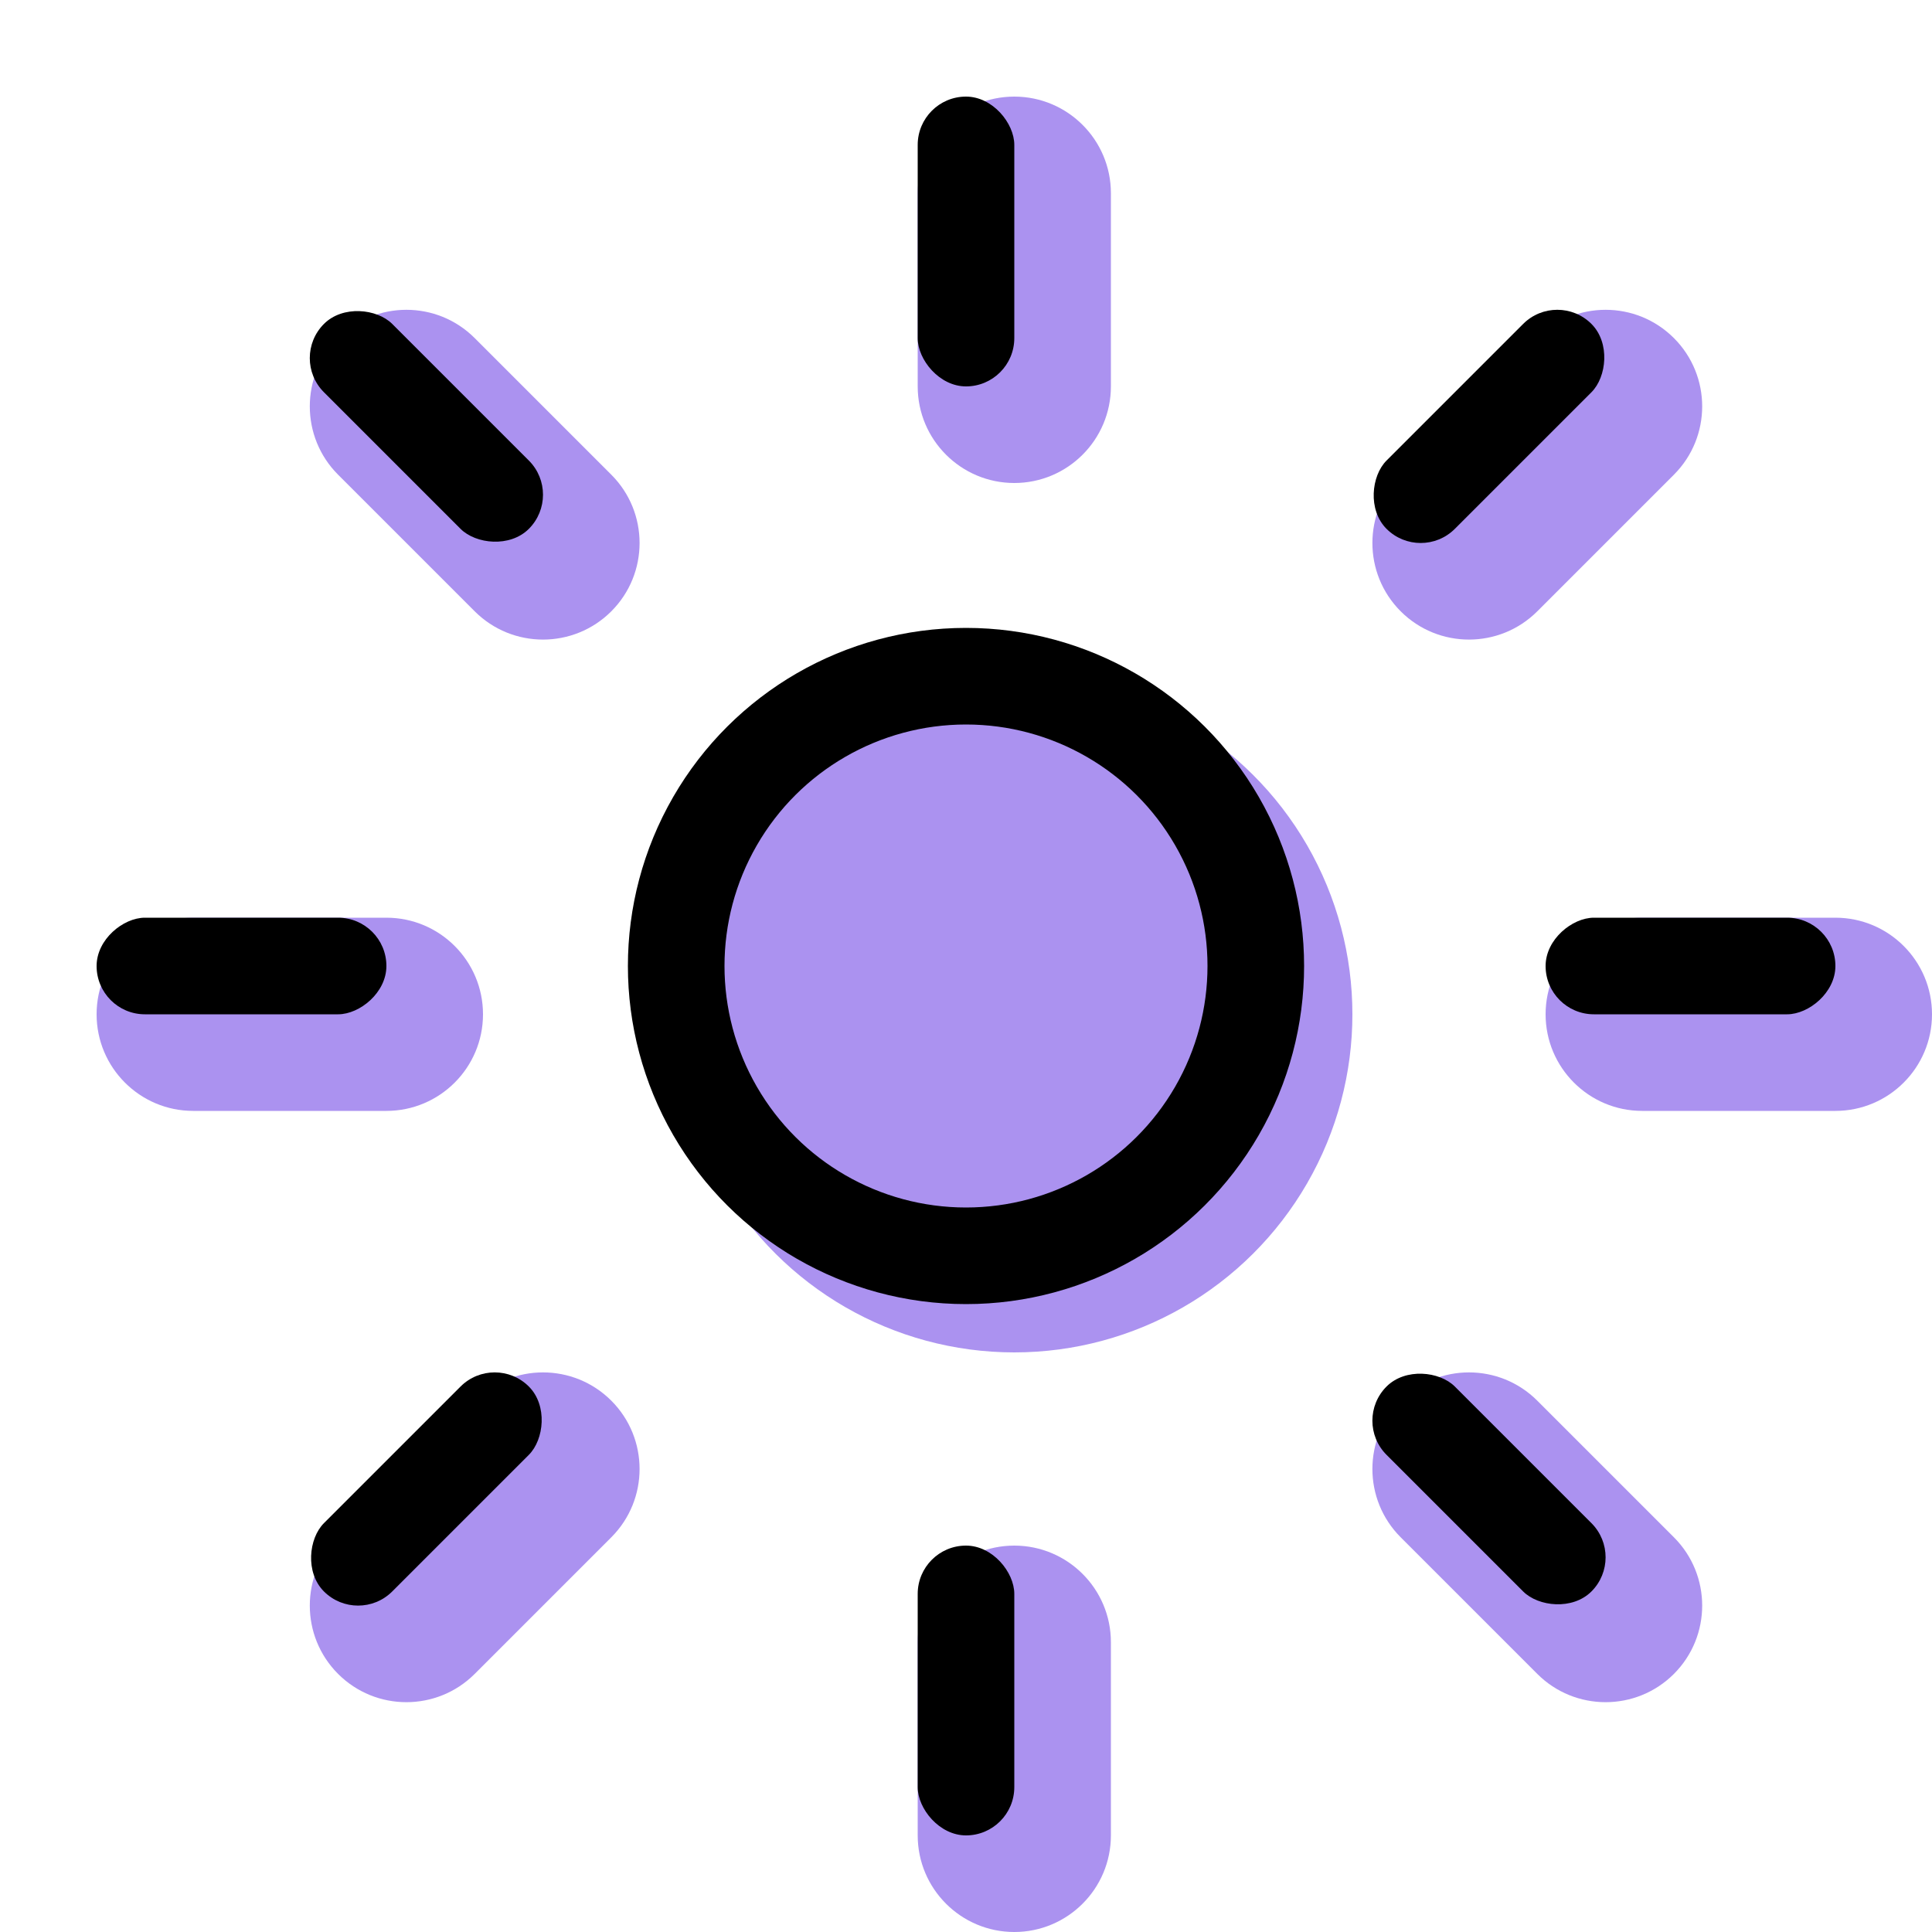 <svg xmlns="http://www.w3.org/2000/svg" width="20" height="20" viewBox="0 0 20 20">
  <g fill="none" fill-rule="evenodd">
    <g fill="#AB92F0" transform="rotate(-90 10.5 10)">
      <circle cx="10" cy="10" r="3" stroke="#AB92F0"/>
      <path fill-rule="nonzero" d="M10 .5C10.552.5 11 .948 11 1.5L11 3.5C11 4.052 10.552 4.5 10 4.5 9.448 4.5 9 4.052 9 3.5L9 1.5C9 .948 9.448.5 10 .5zM10 15.5C10.552 15.5 11 15.948 11 16.5L11 18.5C11 19.052 10.552 19.5 10 19.5 9.448 19.5 9 19.052 9 18.5L9 16.5C9 15.948 9.448 15.5 10 15.5z"/>
      <path fill-rule="nonzero" d="M4.586,13.414 C5.138,13.414 5.586,13.862 5.586,14.414 L5.586,16.414 C5.586,16.966 5.138,17.414 4.586,17.414 C4.034,17.414 3.586,16.966 3.586,16.414 L3.586,14.414 C3.586,13.862 4.034,13.414 4.586,13.414 Z" transform="rotate(45 4.586 15.414)"/>
      <path fill-rule="nonzero" d="M15.586,2.414 C16.138,2.414 16.586,2.862 16.586,3.414 L16.586,5.414 C16.586,5.966 16.138,6.414 15.586,6.414 C15.034,6.414 14.586,5.966 14.586,5.414 L14.586,3.414 C14.586,2.862 15.034,2.414 15.586,2.414 Z" transform="rotate(45 15.586 4.414)"/>
      <path fill-rule="nonzero" d="M2.5,8 C3.052,8 3.5,8.448 3.5,9 L3.5,11 C3.5,11.552 3.052,12 2.5,12 C1.948,12 1.5,11.552 1.5,11 L1.5,9 C1.5,8.448 1.948,8 2.5,8 Z" transform="rotate(90 2.5 10)"/>
      <path fill-rule="nonzero" d="M17.5,8 C18.052,8 18.5,8.448 18.5,9 L18.5,11 C18.5,11.552 18.052,12 17.5,12 C16.948,12 16.5,11.552 16.5,11 L16.5,9 C16.5,8.448 16.948,8 17.5,8 Z" transform="rotate(90 17.5 10)"/>
      <path fill-rule="nonzero" d="M15.586,13.414 C16.138,13.414 16.586,13.862 16.586,14.414 L16.586,16.414 C16.586,16.966 16.138,17.414 15.586,17.414 C15.034,17.414 14.586,16.966 14.586,16.414 L14.586,14.414 C14.586,13.862 15.034,13.414 15.586,13.414 Z" transform="rotate(135 15.586 15.414)"/>
      <path fill-rule="nonzero" d="M4.586,2.414 C5.138,2.414 5.586,2.862 5.586,3.414 L5.586,5.414 C5.586,5.966 5.138,6.414 4.586,6.414 C4.034,6.414 3.586,5.966 3.586,5.414 L3.586,3.414 C3.586,2.862 4.034,2.414 4.586,2.414 Z" transform="rotate(135 4.586 4.414)"/>
    </g>
    <g transform="rotate(-90 10 9)">
      <circle cx="9" cy="9" r="3" stroke="#000"/>
      <rect width="1" height="3" x="8.5" fill="#000" rx=".5"/>
      <rect width="1" height="3" x="8.5" y="15" fill="#000" rx=".5"/>
      <rect width="1" height="3" x="3.086" y="12.914" fill="#000" rx=".5" transform="rotate(45 3.586 14.414)"/>
      <rect width="1" height="3" x="14.086" y="1.914" fill="#000" rx=".5" transform="rotate(45 14.586 3.414)"/>
      <rect width="1" height="3" x="1" y="7.5" fill="#000" rx=".5" transform="rotate(90 1.5 9)"/>
      <rect width="1" height="3" x="16" y="7.5" fill="#000" rx=".5" transform="rotate(90 16.5 9)"/>
      <rect width="1" height="3" x="14.086" y="12.914" fill="#000" rx=".5" transform="rotate(135 14.586 14.414)"/>
      <rect width="1" height="3" x="3.086" y="1.914" fill="#000" rx=".5" transform="rotate(135 3.586 3.414)"/>
    </g>
  </g>
</svg>

